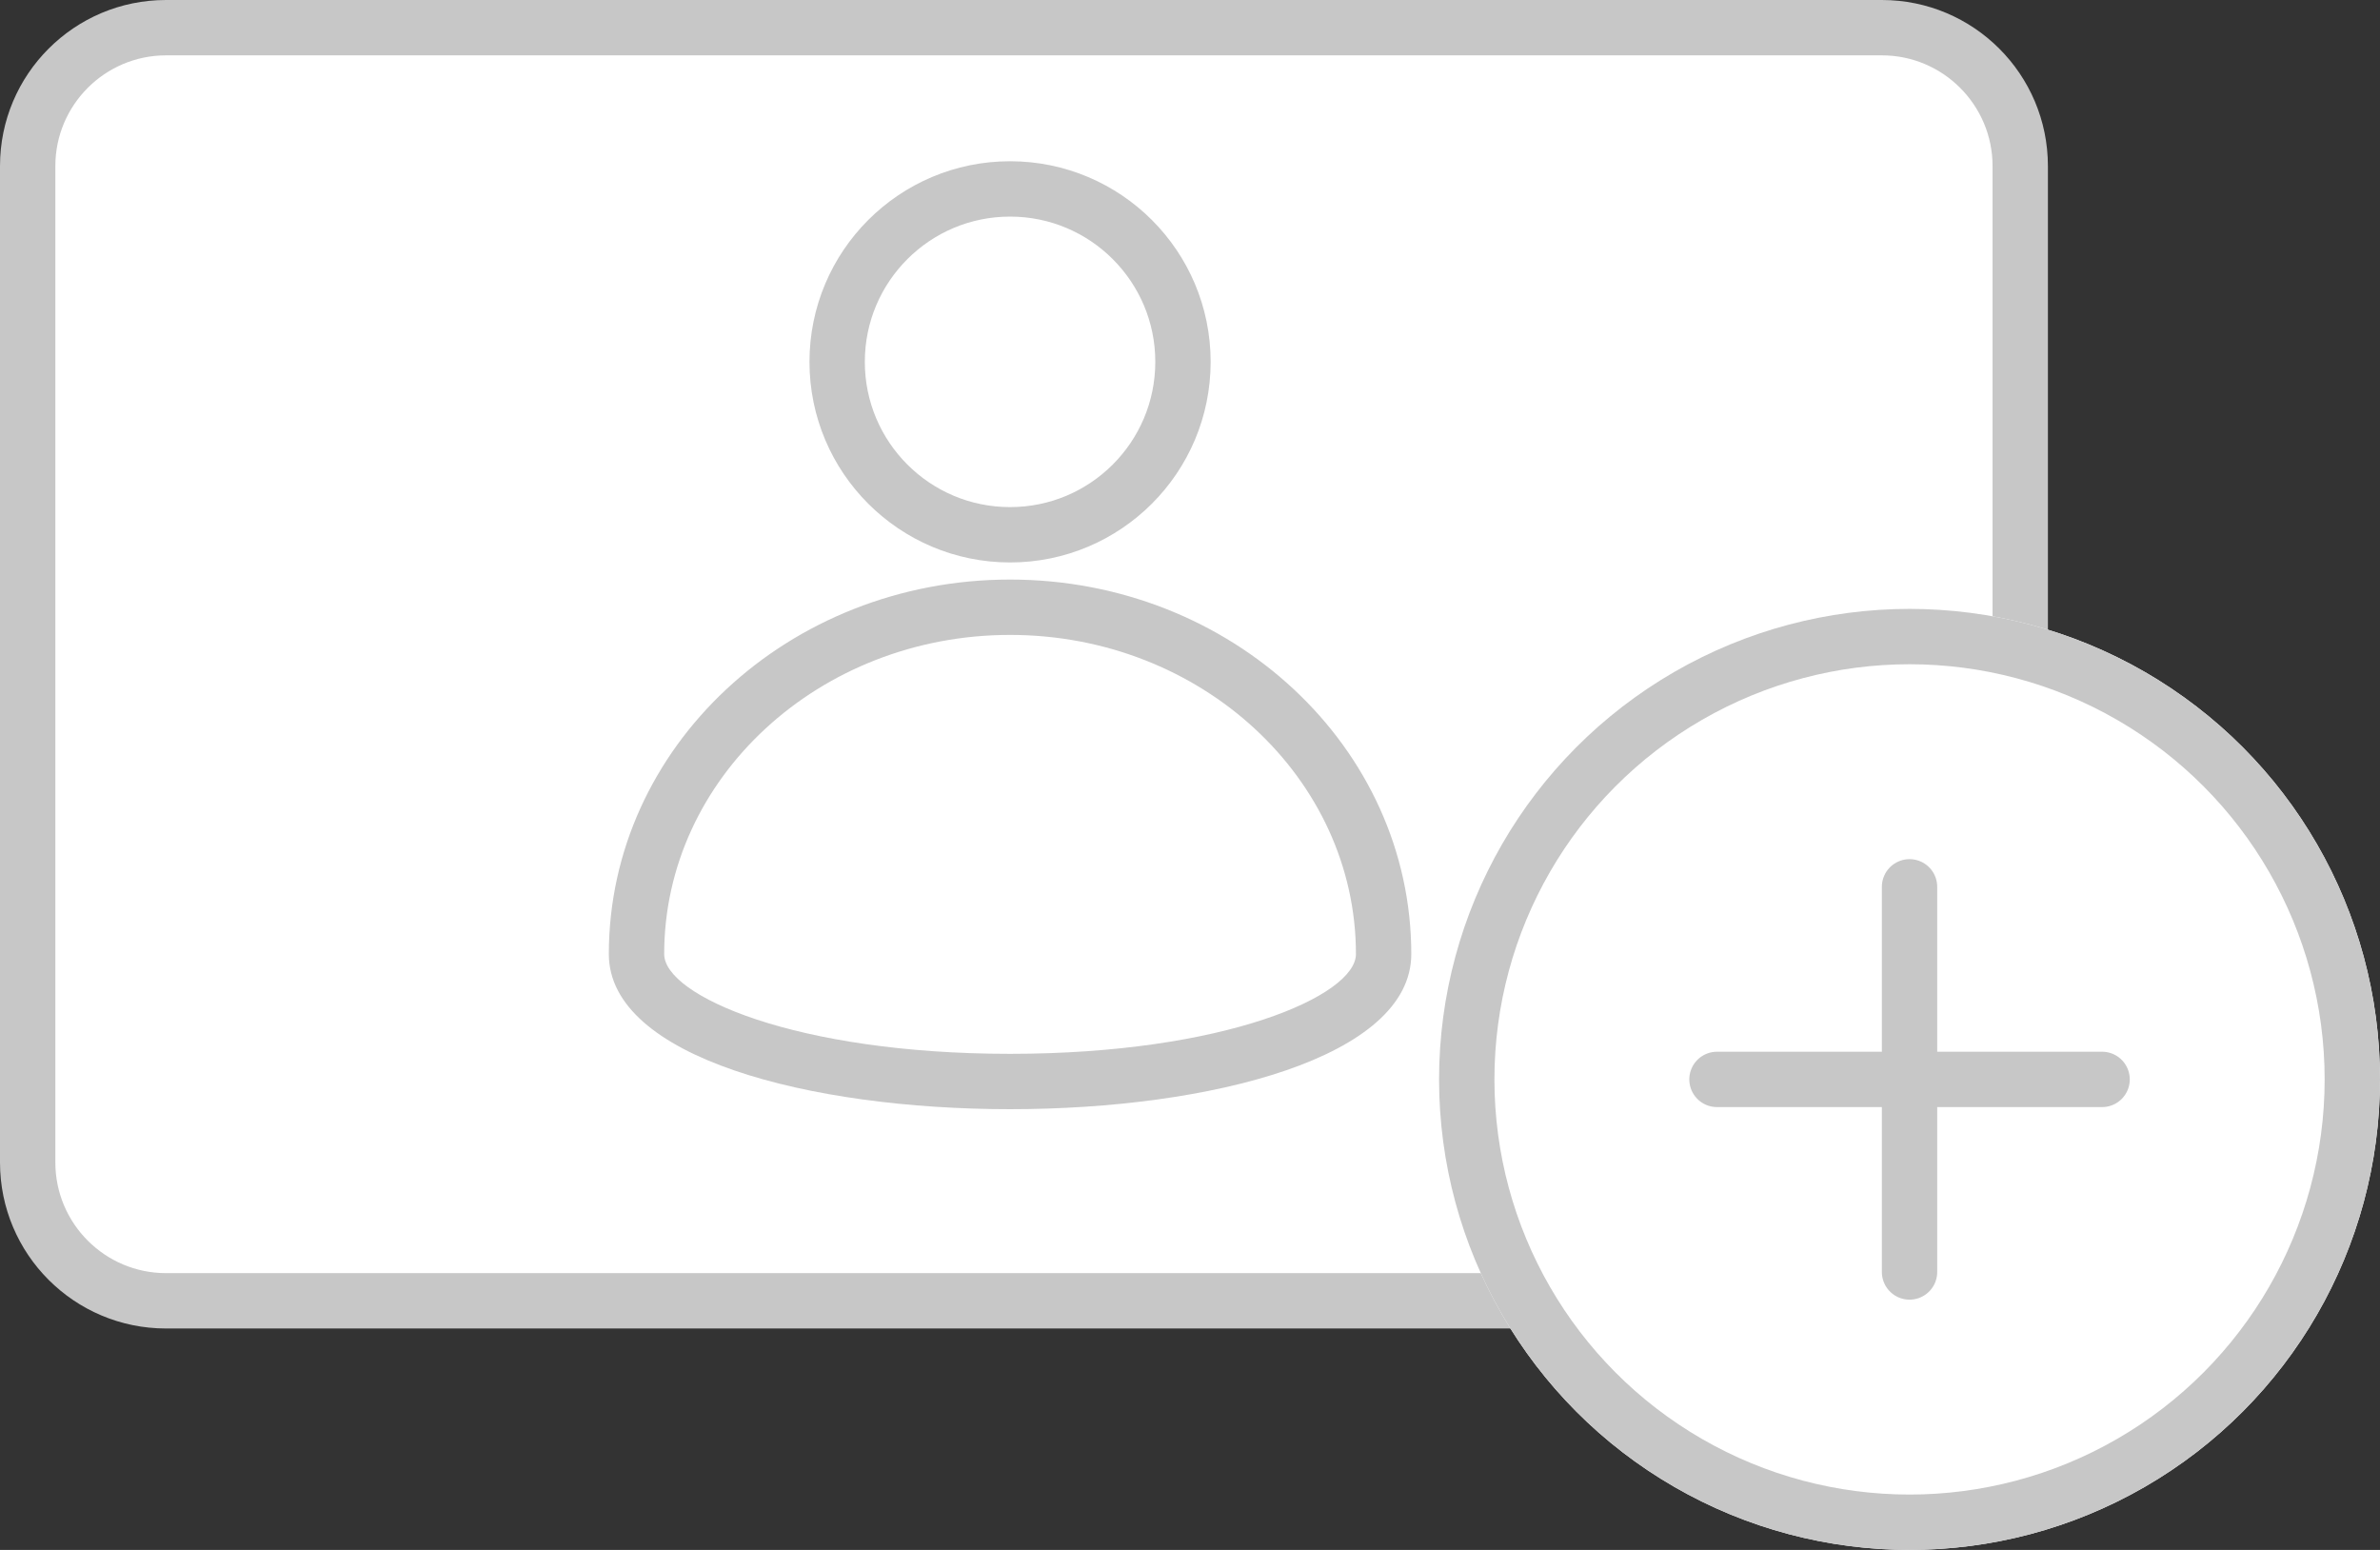 <svg xmlns="http://www.w3.org/2000/svg" width="43" height="28" viewBox="0 0 43 28">
  <rect x="0" y="0" width="43" height="28" fill="#333333" stroke="none"/>
  <g id="그룹_1337" data-name="그룹 1337" transform="translate(-4269 -3266)">
    <g id="합치기_12" data-name="합치기 12" transform="translate(4269 3263)" fill="#fff">
      <path d="M 34 26.5 L 3 26.5 C 1.622 26.5 0.5 25.378 0.5 24 L 0.5 6 C 0.5 4.622 1.622 3.5 3 3.5 L 34 3.5 C 35.379 3.5 36.5 4.622 36.5 6 L 36.5 24 C 36.5 25.378 35.379 26.5 34 26.5 Z" stroke="none"/>
      <path d="M 3 4 C 1.897 4 1 4.897 1 6 L 1 24 C 1 25.103 1.897 26 3 26 L 34 26 C 35.103 26 36 25.103 36 24 L 36 6 C 36 4.897 35.103 4 34 4 L 3 4 M 3 3 L 34 3 C 35.657 3 37 4.343 37 6 L 37 24 C 37 25.657 35.657 27 34 27 L 3 27 C 1.343 27 0 25.657 0 24 L 0 6 C 0 4.343 1.343 3 3 3 Z" stroke="none" fill="#c7c7c7"/>
    </g>
    <g id="그룹_1345" data-name="그룹 1345" transform="translate(16 8)">
      <g id="타원_50" data-name="타원 50" transform="translate(4279 3269)" fill="#fff" stroke="#c7c7c7" stroke-width="1">
        <circle cx="8.5" cy="8.5" r="8.5" stroke="none"/>
        <circle cx="8.5" cy="8.5" r="8" fill="none"/>
      </g>
      <path id="패스_2615" data-name="패스 2615" d="M4272.462,3270.309h6.958" transform="translate(11.559 7.191)" fill="none" stroke="#c7c7c7" stroke-linecap="round" stroke-width="1"/>
      <path id="패스_2616" data-name="패스 2616" d="M4272.462,3270.309h6.958" transform="translate(7557.809 -998.441) rotate(90)" fill="none" stroke="#c7c7c7" stroke-linecap="round" stroke-width="1"/>
    </g>
    <g id="그룹_1311" data-name="그룹 1311" transform="translate(4252 2917.862)">
      <g id="그룹_1310" data-name="그룹 1310" transform="translate(-2471 -1814.142)">
        <g id="타원_44" data-name="타원 44" transform="translate(2502.625 2165.193)" fill="#fff" stroke="#c7c7c7" stroke-width="1">
          <circle cx="3.624" cy="3.624" r="3.624" stroke="none"/>
          <circle cx="3.624" cy="3.624" r="3.124" fill="none"/>
        </g>
        <g id="패스_2600" data-name="패스 2600" transform="translate(2499 2172.75)" fill="#fff">
          <path d="M 7.249 9.068 C 3.465 9.068 0.5 8.057 0.5 6.766 C 0.5 3.311 3.528 0.5 7.249 0.5 C 10.97 0.5 13.998 3.311 13.998 6.766 C 13.998 8.057 11.033 9.068 7.249 9.068 Z" stroke="none"/>
          <path d="M 7.249 1 C 3.803 1 1 3.586 1 6.766 C 1 7.518 3.377 8.568 7.249 8.568 C 11.121 8.568 13.498 7.518 13.498 6.766 C 13.498 3.586 10.695 1 7.249 1 M 7.249 -3.814697265625e-06 C 11.252 -3.814697265625e-06 14.498 3.029 14.498 6.766 C 14.498 10.502 4.76837158203125e-06 10.502 3.814697265625e-06 6.766 C 3.814697265625e-06 3.029 3.245 -3.814697265625e-06 7.249 -3.814697265625e-06 Z" stroke="none" fill="#c7c7c7"/>
        </g>
      </g>
    </g>
  </g>
</svg>
